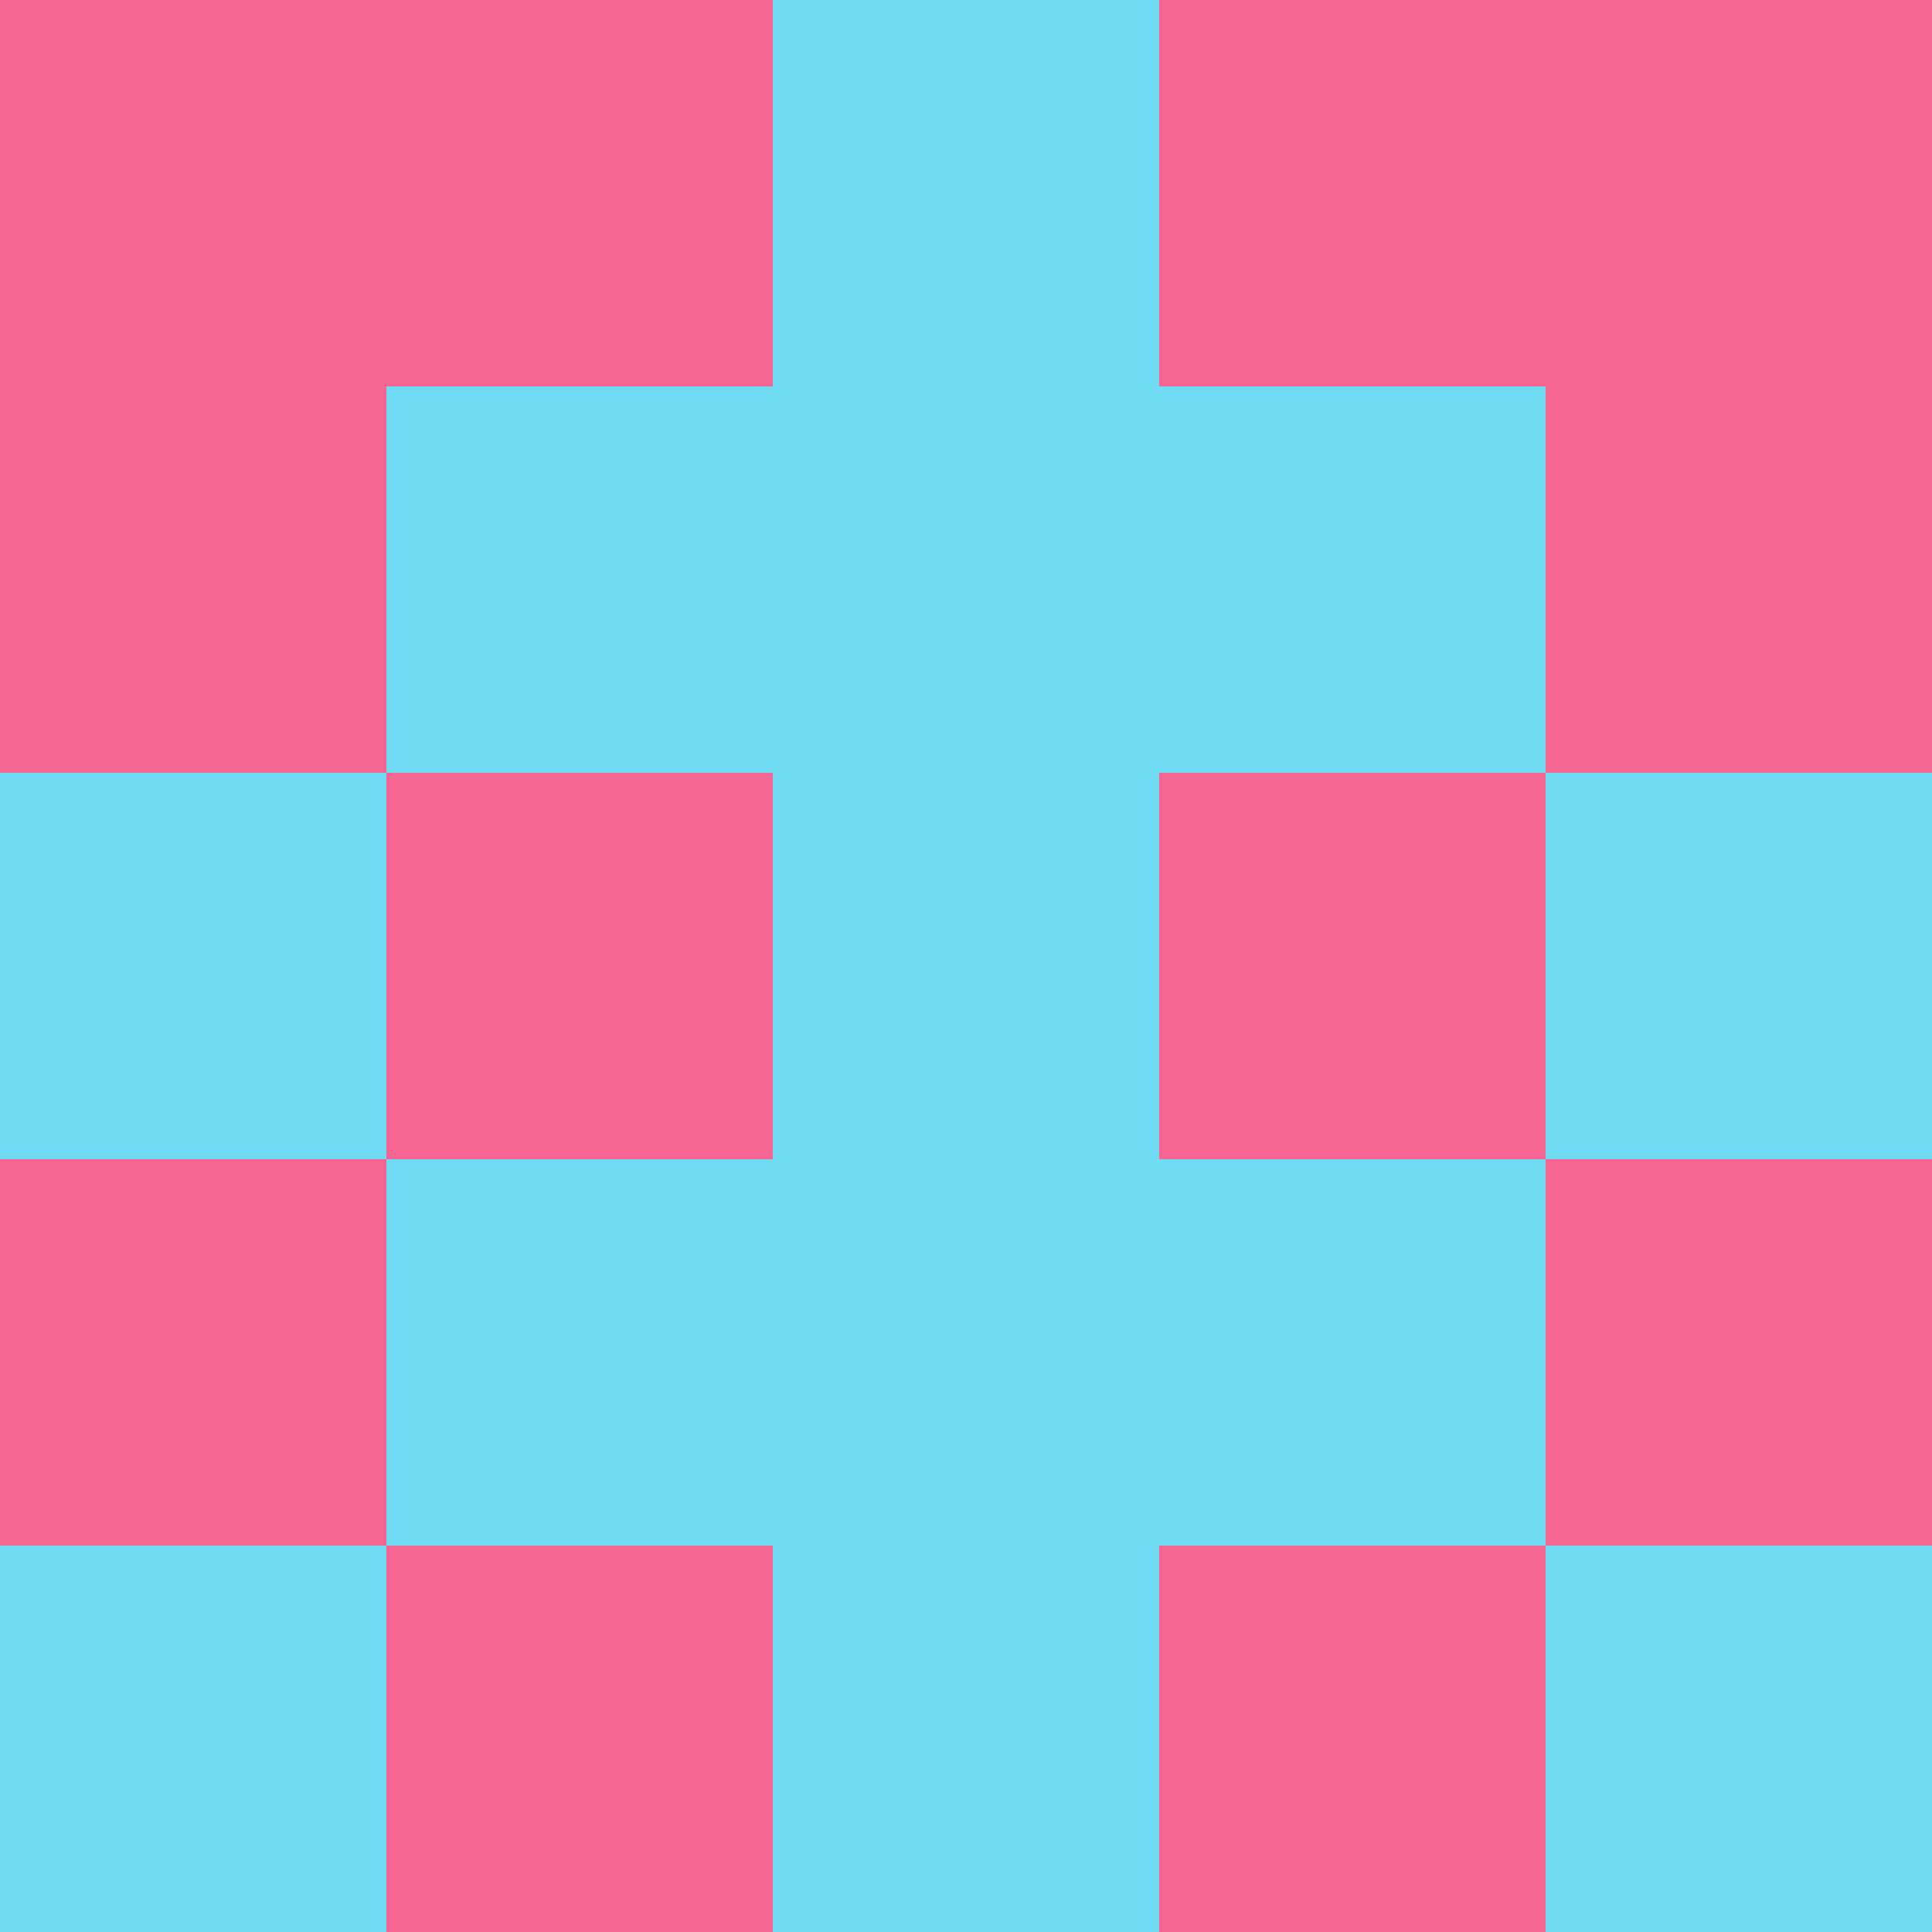 <?xml version="1.0" encoding="utf-8"?>
<!DOCTYPE svg PUBLIC "-//W3C//DTD SVG 20010904//EN"
        "http://www.w3.org/TR/2001/REC-SVG-20010904/DTD/svg10.dtd">

<svg viewBox="0 0 5 5"
     xmlns="http://www.w3.org/2000/svg"
     xmlns:xlink="http://www.w3.org/1999/xlink">

            <rect x ="0" y="0"
          width="1" height="1"
          fill="#F66693"></rect>
        <rect x ="4" y="0"
          width="1" height="1"
          fill="#F66693"></rect>
        <rect x ="1" y="0"
          width="1" height="1"
          fill="#F66693"></rect>
        <rect x ="3" y="0"
          width="1" height="1"
          fill="#F66693"></rect>
        <rect x ="2" y="0"
          width="1" height="1"
          fill="#70DBF1"></rect>
                <rect x ="0" y="1"
          width="1" height="1"
          fill="#F66693"></rect>
        <rect x ="4" y="1"
          width="1" height="1"
          fill="#F66693"></rect>
        <rect x ="1" y="1"
          width="1" height="1"
          fill="#70DBF1"></rect>
        <rect x ="3" y="1"
          width="1" height="1"
          fill="#70DBF1"></rect>
        <rect x ="2" y="1"
          width="1" height="1"
          fill="#70DBF1"></rect>
                <rect x ="0" y="2"
          width="1" height="1"
          fill="#70DBF1"></rect>
        <rect x ="4" y="2"
          width="1" height="1"
          fill="#70DBF1"></rect>
        <rect x ="1" y="2"
          width="1" height="1"
          fill="#F66693"></rect>
        <rect x ="3" y="2"
          width="1" height="1"
          fill="#F66693"></rect>
        <rect x ="2" y="2"
          width="1" height="1"
          fill="#70DBF1"></rect>
                <rect x ="0" y="3"
          width="1" height="1"
          fill="#F66693"></rect>
        <rect x ="4" y="3"
          width="1" height="1"
          fill="#F66693"></rect>
        <rect x ="1" y="3"
          width="1" height="1"
          fill="#70DBF1"></rect>
        <rect x ="3" y="3"
          width="1" height="1"
          fill="#70DBF1"></rect>
        <rect x ="2" y="3"
          width="1" height="1"
          fill="#70DBF1"></rect>
                <rect x ="0" y="4"
          width="1" height="1"
          fill="#70DBF1"></rect>
        <rect x ="4" y="4"
          width="1" height="1"
          fill="#70DBF1"></rect>
        <rect x ="1" y="4"
          width="1" height="1"
          fill="#F66693"></rect>
        <rect x ="3" y="4"
          width="1" height="1"
          fill="#F66693"></rect>
        <rect x ="2" y="4"
          width="1" height="1"
          fill="#70DBF1"></rect>
        </svg>

